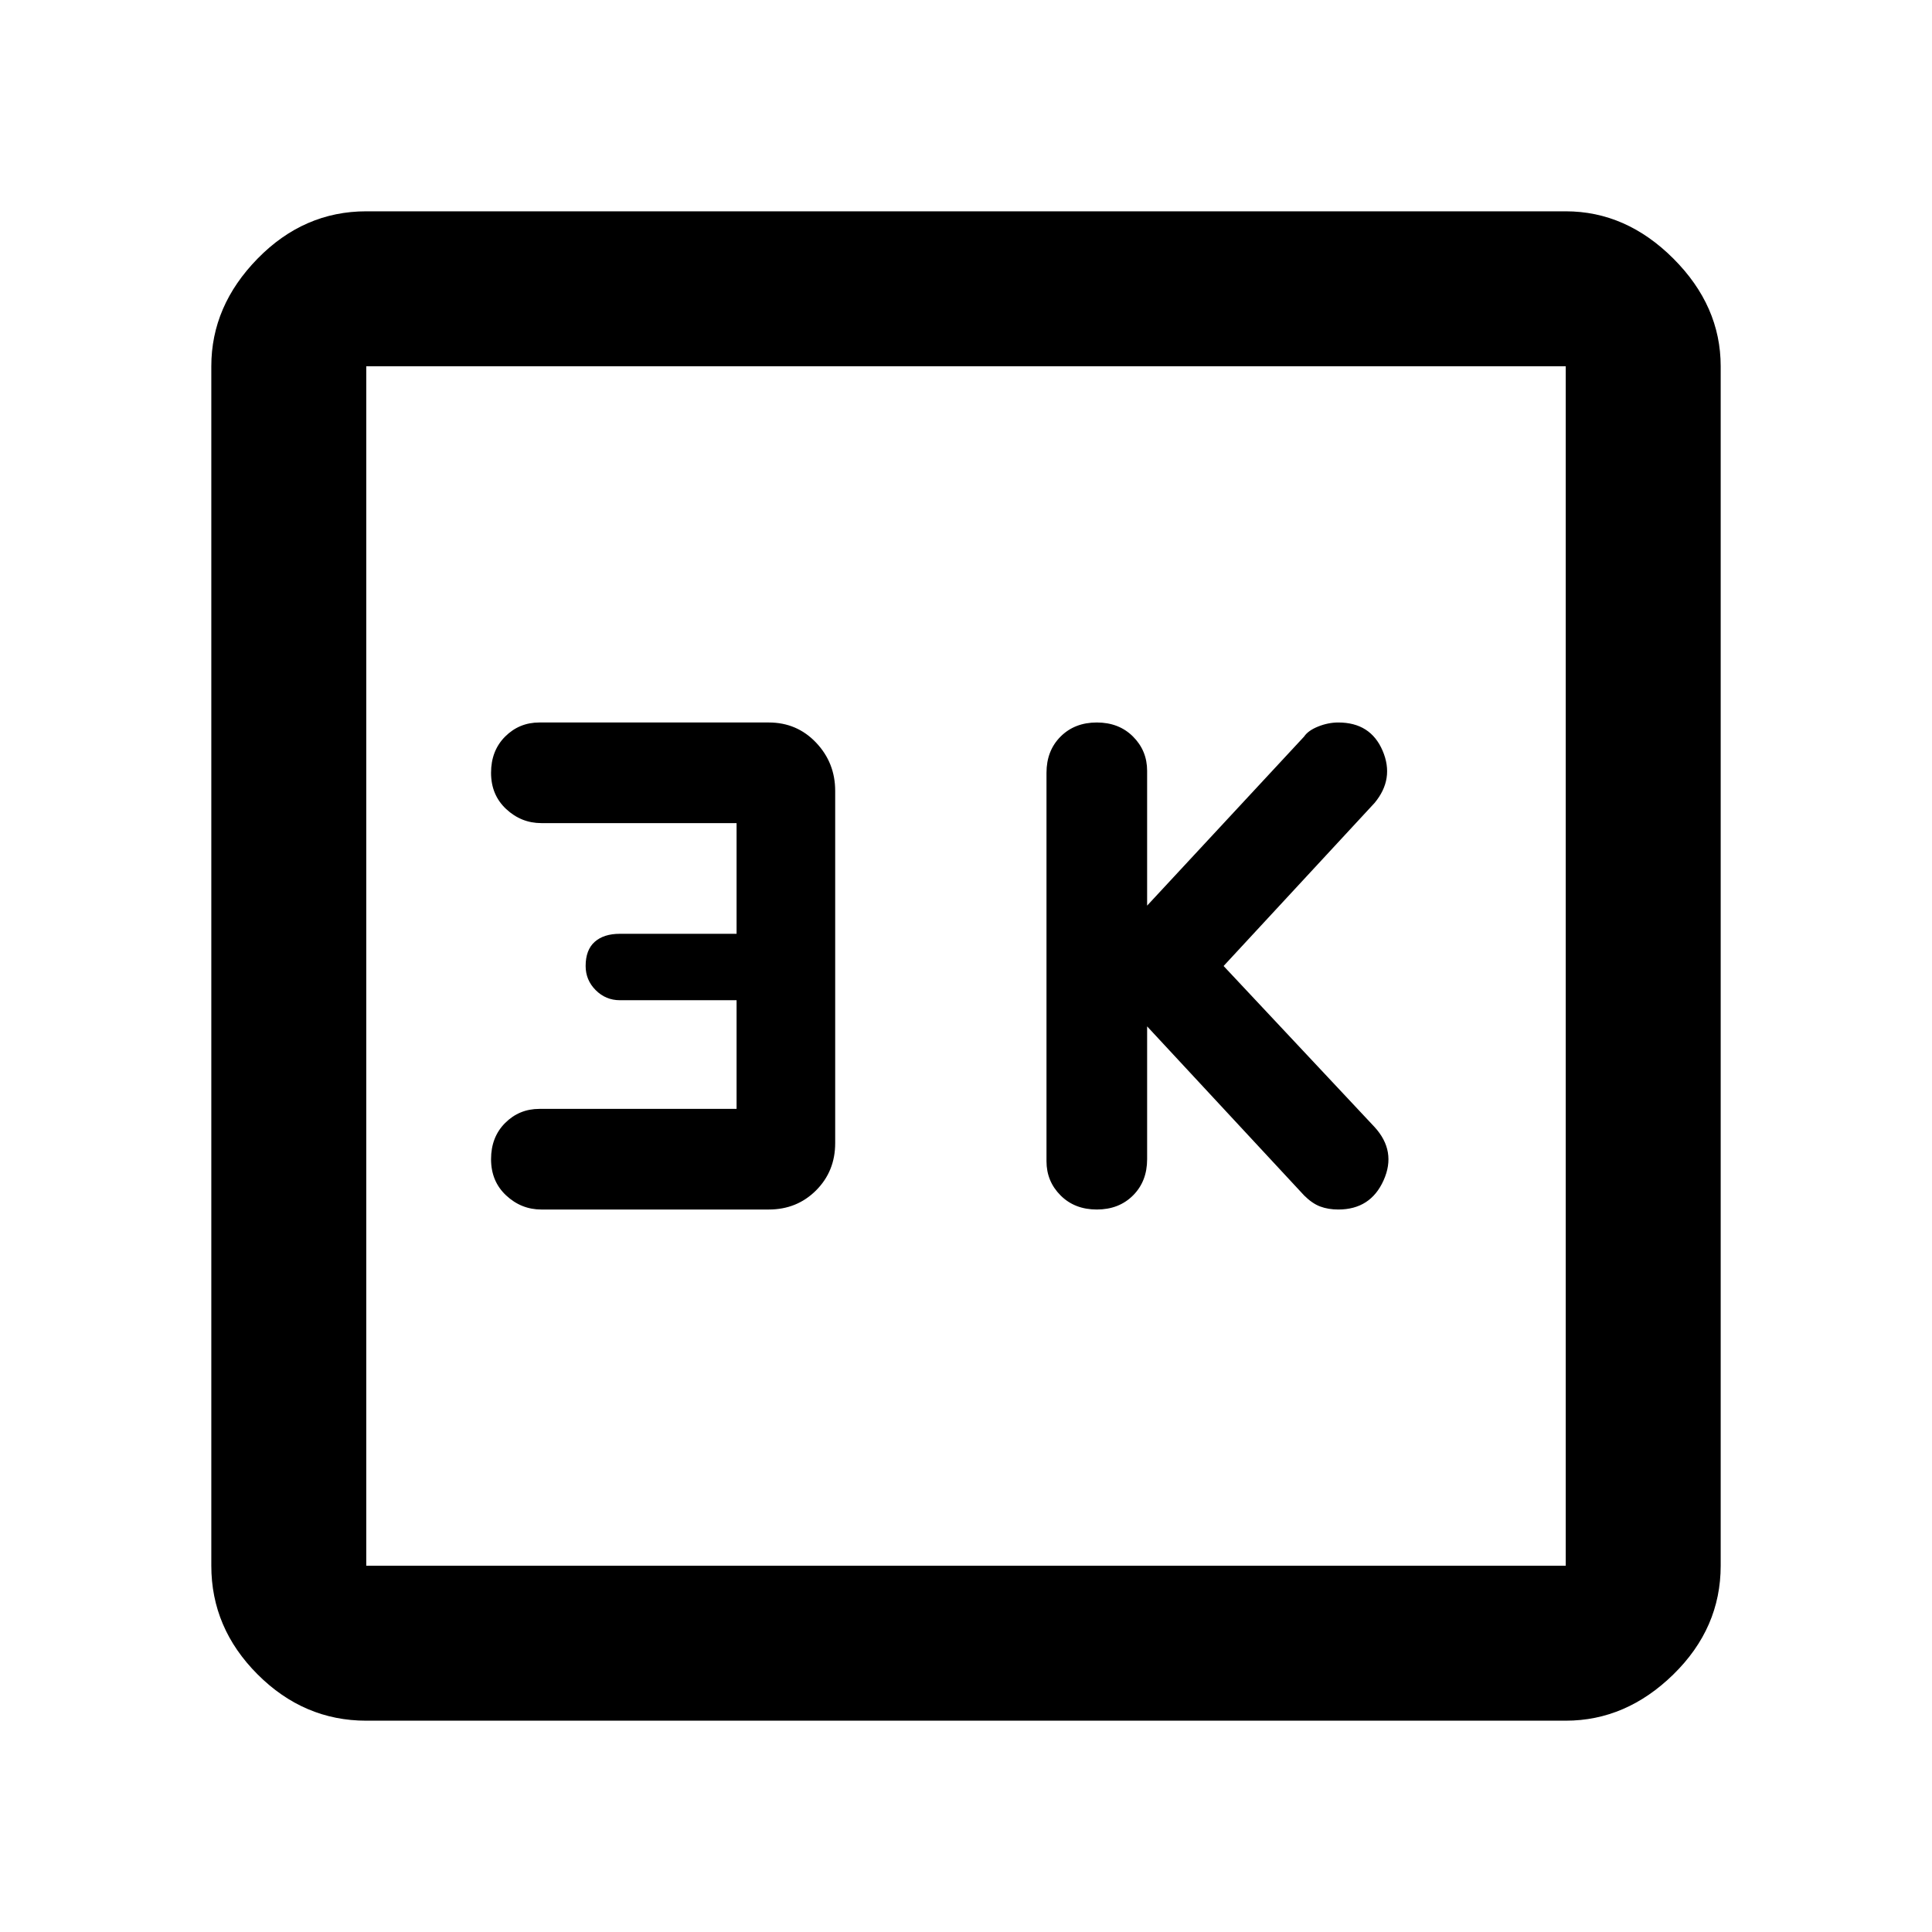 <svg xmlns="http://www.w3.org/2000/svg" height="48" width="48"><path d="M27.25 30.05q.55 0 .9-.35t.35-.9v-3.3l3.9 4.2q.2.2.4.275.2.075.45.075.8 0 1.125-.725Q34.7 28.6 34.15 28l-3.75-4 3.75-4.05q.5-.6.2-1.3-.3-.7-1.1-.7-.25 0-.5.1t-.35.25l-3.9 4.2v-3.35q0-.5-.35-.85t-.9-.35q-.55 0-.9.35t-.35.9v9.65q0 .5.35.85t.9.35Zm-13.8 0h5.65q.7 0 1.175-.475.475-.475.475-1.175v-8.75q0-.7-.475-1.2t-1.175-.5h-5.7q-.5 0-.85.35t-.35.9q0 .55.375.9t.875.35h4.85v2.75h-2.9q-.4 0-.625.2-.225.2-.225.6 0 .35.25.6t.6.25h2.9v2.7h-4.9q-.5 0-.85.35t-.35.9q0 .55.375.9t.875.35ZM9.1 42.75q-1.55 0-2.7-1.15-1.15-1.15-1.15-2.7V9.1q0-1.5 1.15-2.675Q7.55 5.25 9.1 5.25h29.8q1.5 0 2.675 1.175Q42.75 7.6 42.75 9.1v29.8q0 1.55-1.175 2.7-1.175 1.15-2.675 1.15Zm0-3.85h29.8V9.1H9.1v29.8Zm0-29.8v29.8V9.1Z"/></svg>